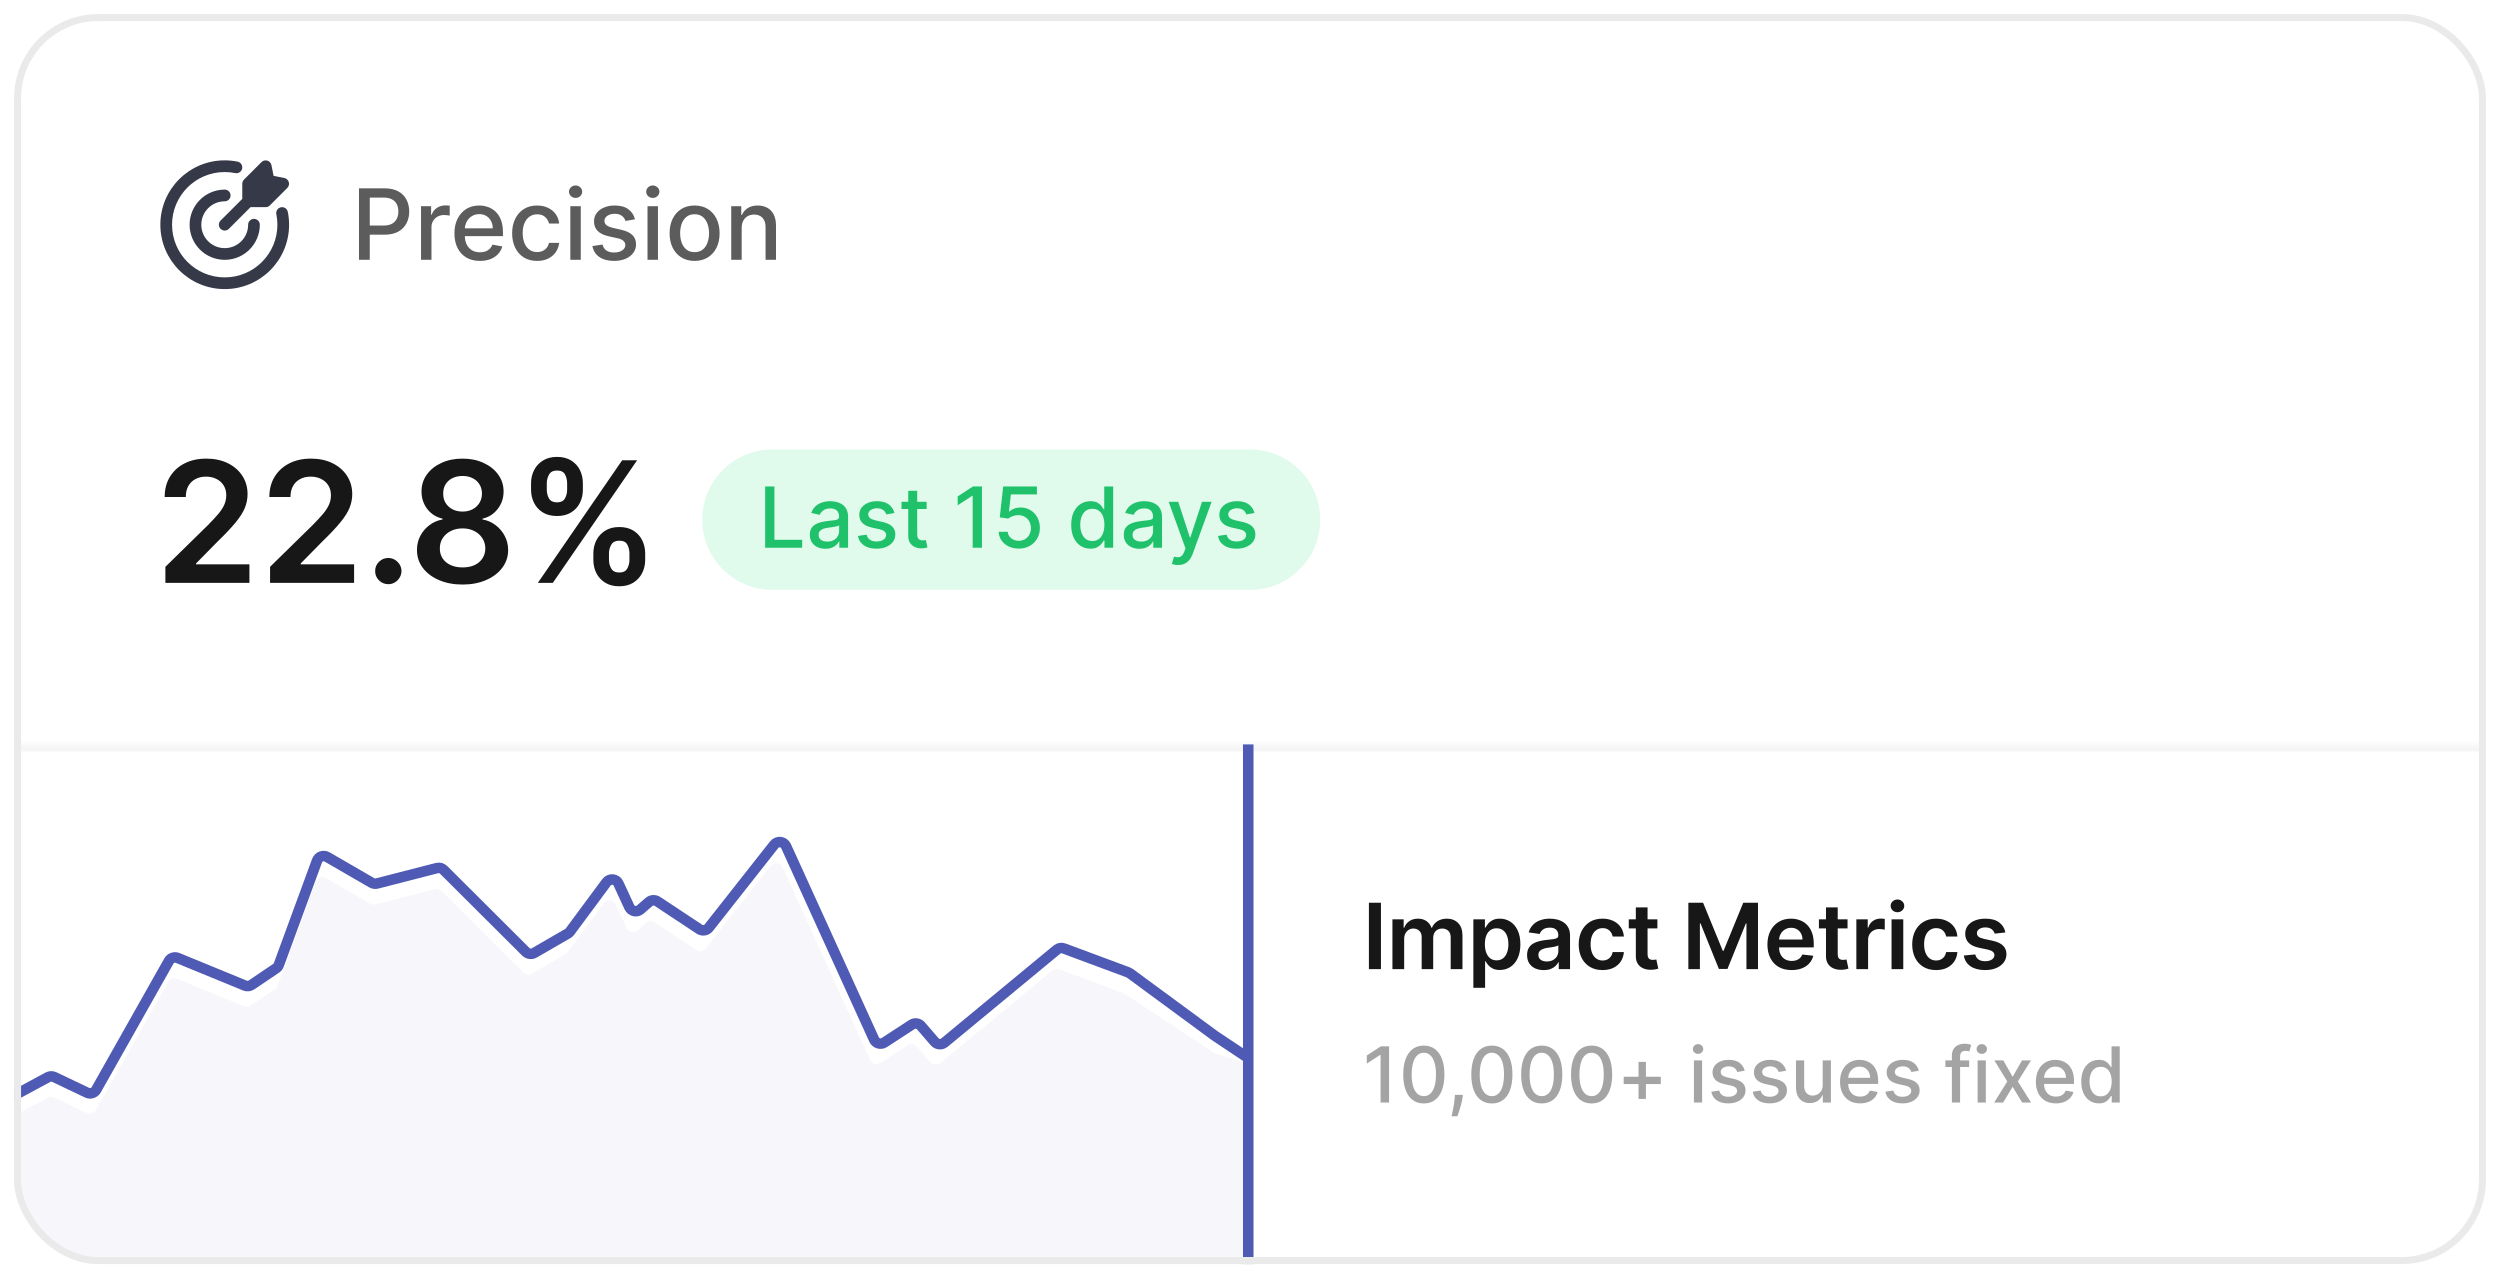 <svg width="356" height="182" viewBox="0 0 356 182" fill="none" xmlns="http://www.w3.org/2000/svg">
<g filter="url(#filter0_d_56_1686)">
<g clip-path="url(#clip0_56_1686)">
<rect x="2" y="1" width="352" height="178" rx="12" fill="white"/>
<path d="M32.001 21.834C32.627 21.834 33.24 21.897 33.833 22.017C34.284 22.109 34.575 22.549 34.484 23C34.392 23.45 33.952 23.741 33.502 23.65C33.017 23.552 32.515 23.5 32.001 23.5C27.858 23.5 24.5 26.858 24.5 31C24.501 35.142 27.858 38.501 32.001 38.501C36.142 38.5 39.5 35.142 39.501 31C39.501 30.486 39.448 29.984 39.35 29.5C39.259 29.049 39.55 28.609 40.002 28.517C40.452 28.426 40.892 28.717 40.984 29.168C41.104 29.76 41.166 30.374 41.166 31C41.166 36.063 37.063 40.166 32.001 40.166C26.938 40.166 22.834 36.063 22.834 31C22.834 25.938 26.938 21.834 32.001 21.834ZM32 26C32.46 26 32.834 26.373 32.834 26.834C32.833 27.294 32.46 27.666 32 27.666C30.159 27.667 28.667 29.159 28.666 31C28.666 32.84 30.159 34.333 32 34.334C33.84 34.334 35.334 32.84 35.334 31C35.334 30.54 35.706 30.167 36.166 30.166C36.627 30.166 36.999 30.54 36.999 31C36.999 33.761 34.761 35.999 32 35.999C29.238 35.999 27 33.761 27 31C27.001 28.238 29.238 26.001 32 26ZM37.233 22.087C37.708 21.612 38.522 21.858 38.654 22.517L38.959 24.041L40.482 24.345C41.141 24.477 41.386 25.29 40.912 25.765L38.425 28.252C38.267 28.41 38.053 28.498 37.83 28.498H35.678L32.589 31.588C32.264 31.914 31.736 31.914 31.411 31.588C31.085 31.263 31.085 30.735 31.411 30.41L34.499 27.32V25.166C34.499 24.945 34.587 24.732 34.744 24.576L37.233 22.087Z" fill="#363947"/>
<path d="M51.119 36V25.818H54.748C55.54 25.818 56.196 25.962 56.717 26.251C57.237 26.539 57.626 26.933 57.885 27.434C58.144 27.931 58.273 28.491 58.273 29.114C58.273 29.741 58.142 30.304 57.88 30.805C57.621 31.302 57.23 31.696 56.707 31.988C56.186 32.276 55.532 32.42 54.743 32.42H52.247V31.118H54.604C55.104 31.118 55.51 31.032 55.822 30.859C56.133 30.684 56.362 30.445 56.508 30.143C56.654 29.842 56.727 29.499 56.727 29.114C56.727 28.73 56.654 28.389 56.508 28.09C56.362 27.792 56.132 27.558 55.817 27.389C55.505 27.22 55.094 27.136 54.584 27.136H52.655V36H51.119ZM59.954 36V28.364H61.391V29.577H61.471C61.61 29.166 61.855 28.843 62.206 28.607C62.561 28.369 62.962 28.249 63.41 28.249C63.502 28.249 63.612 28.253 63.738 28.259C63.867 28.266 63.968 28.274 64.041 28.284V29.706C63.981 29.689 63.875 29.671 63.723 29.651C63.57 29.628 63.418 29.616 63.265 29.616C62.914 29.616 62.601 29.691 62.326 29.84C62.054 29.986 61.839 30.19 61.679 30.452C61.52 30.71 61.441 31.005 61.441 31.337V36H59.954ZM68.345 36.154C67.593 36.154 66.945 35.993 66.401 35.672C65.861 35.347 65.443 34.891 65.148 34.305C64.857 33.715 64.711 33.024 64.711 32.231C64.711 31.449 64.857 30.76 65.148 30.163C65.443 29.567 65.854 29.101 66.381 28.766C66.912 28.432 67.531 28.264 68.241 28.264C68.672 28.264 69.089 28.335 69.494 28.478C69.898 28.62 70.261 28.844 70.582 29.149C70.904 29.454 71.157 29.85 71.343 30.337C71.529 30.821 71.621 31.41 71.621 32.102V32.629H65.551V31.516H70.165C70.165 31.125 70.085 30.778 69.926 30.477C69.767 30.172 69.543 29.931 69.255 29.756C68.97 29.58 68.635 29.492 68.251 29.492C67.833 29.492 67.469 29.595 67.157 29.8C66.849 30.003 66.61 30.268 66.441 30.596C66.275 30.921 66.192 31.274 66.192 31.655V32.525C66.192 33.035 66.282 33.469 66.461 33.827C66.643 34.185 66.897 34.459 67.222 34.648C67.546 34.833 67.926 34.926 68.36 34.926C68.642 34.926 68.899 34.886 69.131 34.807C69.363 34.724 69.563 34.601 69.732 34.439C69.901 34.276 70.031 34.076 70.12 33.837L71.527 34.091C71.414 34.505 71.212 34.868 70.921 35.18C70.632 35.488 70.269 35.728 69.832 35.901C69.397 36.07 68.902 36.154 68.345 36.154ZM76.487 36.154C75.748 36.154 75.112 35.987 74.578 35.652C74.048 35.314 73.64 34.848 73.355 34.255C73.07 33.662 72.928 32.982 72.928 32.217C72.928 31.441 73.074 30.757 73.365 30.163C73.657 29.567 74.068 29.101 74.598 28.766C75.129 28.432 75.753 28.264 76.472 28.264C77.052 28.264 77.57 28.372 78.024 28.587C78.478 28.799 78.844 29.098 79.122 29.482C79.404 29.867 79.571 30.316 79.624 30.829H78.178C78.098 30.472 77.916 30.163 77.631 29.905C77.349 29.646 76.971 29.517 76.497 29.517C76.083 29.517 75.72 29.626 75.409 29.845C75.1 30.061 74.86 30.369 74.688 30.77C74.515 31.168 74.429 31.638 74.429 32.182C74.429 32.739 74.514 33.219 74.683 33.624C74.852 34.028 75.09 34.341 75.399 34.563C75.71 34.785 76.076 34.896 76.497 34.896C76.779 34.896 77.034 34.845 77.263 34.742C77.495 34.636 77.689 34.485 77.845 34.29C78.004 34.094 78.115 33.859 78.178 33.584H79.624C79.571 34.078 79.411 34.519 79.142 34.906C78.874 35.294 78.514 35.599 78.063 35.821C77.616 36.043 77.091 36.154 76.487 36.154ZM81.214 36V28.364H82.701V36H81.214ZM81.965 27.185C81.706 27.185 81.484 27.099 81.299 26.927C81.116 26.751 81.025 26.542 81.025 26.3C81.025 26.055 81.116 25.846 81.299 25.674C81.484 25.498 81.706 25.41 81.965 25.41C82.223 25.41 82.444 25.498 82.626 25.674C82.812 25.846 82.904 26.055 82.904 26.3C82.904 26.542 82.812 26.751 82.626 26.927C82.444 27.099 82.223 27.185 81.965 27.185ZM90.423 30.228L89.076 30.467C89.019 30.294 88.93 30.13 88.807 29.974C88.688 29.819 88.525 29.691 88.32 29.592C88.114 29.492 87.857 29.442 87.549 29.442C87.128 29.442 86.777 29.537 86.495 29.726C86.213 29.912 86.073 30.152 86.073 30.447C86.073 30.702 86.167 30.907 86.356 31.063C86.545 31.219 86.85 31.347 87.271 31.446L88.484 31.724C89.186 31.887 89.71 32.137 90.055 32.475C90.4 32.813 90.572 33.252 90.572 33.793C90.572 34.25 90.439 34.658 90.174 35.016C89.912 35.37 89.546 35.649 89.076 35.851C88.608 36.053 88.066 36.154 87.45 36.154C86.595 36.154 85.897 35.972 85.357 35.607C84.817 35.239 84.485 34.717 84.362 34.041L85.799 33.822C85.889 34.197 86.073 34.48 86.351 34.673C86.629 34.861 86.992 34.956 87.44 34.956C87.927 34.956 88.317 34.855 88.608 34.653C88.9 34.447 89.046 34.197 89.046 33.902C89.046 33.663 88.956 33.463 88.777 33.3C88.602 33.138 88.331 33.015 87.967 32.932L86.674 32.649C85.962 32.487 85.435 32.228 85.093 31.874C84.755 31.519 84.586 31.07 84.586 30.526C84.586 30.076 84.712 29.681 84.964 29.343C85.216 29.005 85.564 28.741 86.008 28.553C86.452 28.36 86.961 28.264 87.534 28.264C88.36 28.264 89.009 28.443 89.483 28.801C89.957 29.156 90.27 29.631 90.423 30.228ZM92.206 36V28.364H93.693V36H92.206ZM92.957 27.185C92.698 27.185 92.476 27.099 92.291 26.927C92.109 26.751 92.017 26.542 92.017 26.3C92.017 26.055 92.109 25.846 92.291 25.674C92.476 25.498 92.698 25.41 92.957 25.41C93.216 25.41 93.436 25.498 93.618 25.674C93.804 25.846 93.897 26.055 93.897 26.3C93.897 26.542 93.804 26.751 93.618 26.927C93.436 27.099 93.216 27.185 92.957 27.185ZM98.909 36.154C98.193 36.154 97.569 35.99 97.035 35.662C96.501 35.334 96.087 34.875 95.792 34.285C95.497 33.695 95.35 33.005 95.35 32.217C95.35 31.424 95.497 30.732 95.792 30.139C96.087 29.545 96.501 29.084 97.035 28.756C97.569 28.428 98.193 28.264 98.909 28.264C99.625 28.264 100.25 28.428 100.784 28.756C101.317 29.084 101.731 29.545 102.026 30.139C102.321 30.732 102.469 31.424 102.469 32.217C102.469 33.005 102.321 33.695 102.026 34.285C101.731 34.875 101.317 35.334 100.784 35.662C100.25 35.99 99.625 36.154 98.909 36.154ZM98.914 34.906C99.378 34.906 99.763 34.784 100.068 34.538C100.373 34.293 100.598 33.967 100.744 33.559C100.893 33.151 100.968 32.702 100.968 32.212C100.968 31.724 100.893 31.277 100.744 30.869C100.598 30.458 100.373 30.129 100.068 29.88C99.763 29.631 99.378 29.507 98.914 29.507C98.447 29.507 98.059 29.631 97.751 29.88C97.446 30.129 97.219 30.458 97.07 30.869C96.924 31.277 96.851 31.724 96.851 32.212C96.851 32.702 96.924 33.151 97.07 33.559C97.219 33.967 97.446 34.293 97.751 34.538C98.059 34.784 98.447 34.906 98.914 34.906ZM105.615 31.466V36H104.128V28.364H105.555V29.607H105.65C105.825 29.202 106.1 28.877 106.475 28.632C106.853 28.387 107.328 28.264 107.902 28.264C108.422 28.264 108.878 28.374 109.269 28.592C109.66 28.808 109.963 29.129 110.179 29.557C110.394 29.984 110.502 30.513 110.502 31.143V36H109.015V31.322C109.015 30.768 108.871 30.336 108.583 30.024C108.294 29.709 107.898 29.552 107.395 29.552C107.05 29.552 106.743 29.626 106.475 29.776C106.21 29.925 105.999 30.143 105.843 30.432C105.691 30.717 105.615 31.062 105.615 31.466Z" fill="#5C5C5C"/>
<path d="M23.551 82V79.716L29.611 73.776C30.19 73.19 30.673 72.671 31.06 72.216C31.446 71.761 31.736 71.321 31.929 70.895C32.122 70.469 32.219 70.014 32.219 69.531C32.219 68.98 32.094 68.508 31.844 68.117C31.594 67.719 31.25 67.412 30.812 67.196C30.375 66.98 29.878 66.872 29.321 66.872C28.747 66.872 28.244 66.992 27.812 67.23C27.381 67.463 27.046 67.796 26.807 68.227C26.574 68.659 26.457 69.173 26.457 69.77H23.449C23.449 68.662 23.702 67.699 24.207 66.881C24.713 66.062 25.409 65.429 26.296 64.98C27.188 64.531 28.21 64.307 29.364 64.307C30.534 64.307 31.562 64.526 32.449 64.963C33.335 65.401 34.023 66 34.511 66.761C35.006 67.523 35.253 68.392 35.253 69.369C35.253 70.023 35.128 70.665 34.878 71.296C34.628 71.926 34.188 72.625 33.557 73.392C32.932 74.159 32.054 75.088 30.923 76.179L27.915 79.239V79.358H35.517V82H23.551ZM38.457 82V79.716L44.517 73.776C45.097 73.19 45.58 72.671 45.966 72.216C46.352 71.761 46.642 71.321 46.835 70.895C47.028 70.469 47.125 70.014 47.125 69.531C47.125 68.98 47 68.508 46.75 68.117C46.5 67.719 46.156 67.412 45.719 67.196C45.281 66.98 44.784 66.872 44.227 66.872C43.653 66.872 43.151 66.992 42.719 67.23C42.287 67.463 41.952 67.796 41.713 68.227C41.48 68.659 41.364 69.173 41.364 69.77H38.355C38.355 68.662 38.608 67.699 39.114 66.881C39.619 66.062 40.315 65.429 41.202 64.98C42.094 64.531 43.117 64.307 44.27 64.307C45.44 64.307 46.469 64.526 47.355 64.963C48.242 65.401 48.929 66 49.418 66.761C49.912 67.523 50.159 68.392 50.159 69.369C50.159 70.023 50.034 70.665 49.784 71.296C49.534 71.926 49.094 72.625 48.463 73.392C47.838 74.159 46.96 75.088 45.83 76.179L42.821 79.239V79.358H50.423V82H38.457ZM55.298 82.188C54.781 82.188 54.338 82.006 53.969 81.642C53.599 81.278 53.418 80.835 53.423 80.312C53.418 79.801 53.599 79.364 53.969 79C54.338 78.636 54.781 78.454 55.298 78.454C55.798 78.454 56.233 78.636 56.602 79C56.977 79.364 57.168 79.801 57.173 80.312C57.168 80.659 57.077 80.974 56.901 81.258C56.73 81.543 56.503 81.77 56.219 81.94C55.94 82.105 55.633 82.188 55.298 82.188ZM65.873 82.239C64.606 82.239 63.481 82.026 62.498 81.599C61.521 81.173 60.754 80.591 60.197 79.852C59.646 79.108 59.373 78.264 59.379 77.321C59.373 76.588 59.532 75.915 59.856 75.301C60.18 74.688 60.617 74.176 61.168 73.767C61.725 73.352 62.344 73.088 63.026 72.974V72.855C62.129 72.656 61.401 72.199 60.844 71.483C60.293 70.761 60.021 69.929 60.026 68.986C60.021 68.088 60.271 67.287 60.776 66.582C61.282 65.878 61.975 65.324 62.856 64.921C63.736 64.511 64.742 64.307 65.873 64.307C66.992 64.307 67.989 64.511 68.864 64.921C69.745 65.324 70.438 65.878 70.944 66.582C71.455 67.287 71.711 68.088 71.711 68.986C71.711 69.929 71.43 70.761 70.867 71.483C70.31 72.199 69.592 72.656 68.711 72.855V72.974C69.393 73.088 70.006 73.352 70.552 73.767C71.103 74.176 71.54 74.688 71.864 75.301C72.194 75.915 72.359 76.588 72.359 77.321C72.359 78.264 72.08 79.108 71.523 79.852C70.967 80.591 70.2 81.173 69.222 81.599C68.251 82.026 67.134 82.239 65.873 82.239ZM65.873 79.801C66.526 79.801 67.094 79.69 67.577 79.469C68.06 79.242 68.435 78.923 68.702 78.514C68.969 78.105 69.106 77.633 69.112 77.099C69.106 76.543 68.961 76.051 68.677 75.625C68.398 75.193 68.015 74.855 67.526 74.611C67.043 74.367 66.492 74.244 65.873 74.244C65.248 74.244 64.691 74.367 64.202 74.611C63.714 74.855 63.327 75.193 63.043 75.625C62.765 76.051 62.629 76.543 62.634 77.099C62.629 77.633 62.759 78.105 63.026 78.514C63.293 78.918 63.668 79.233 64.151 79.46C64.64 79.688 65.214 79.801 65.873 79.801ZM65.873 71.849C66.407 71.849 66.879 71.742 67.288 71.526C67.702 71.31 68.029 71.008 68.268 70.622C68.506 70.236 68.629 69.79 68.634 69.284C68.629 68.784 68.509 68.347 68.276 67.972C68.043 67.591 67.719 67.298 67.305 67.094C66.89 66.883 66.413 66.778 65.873 66.778C65.322 66.778 64.836 66.883 64.415 67.094C64.001 67.298 63.677 67.591 63.444 67.972C63.217 68.347 63.106 68.784 63.111 69.284C63.106 69.79 63.219 70.236 63.452 70.622C63.691 71.003 64.018 71.304 64.433 71.526C64.853 71.742 65.333 71.849 65.873 71.849ZM84.493 78.727V77.807C84.493 77.131 84.635 76.508 84.919 75.94C85.209 75.372 85.629 74.915 86.18 74.568C86.731 74.222 87.399 74.048 88.183 74.048C88.99 74.048 89.666 74.222 90.212 74.568C90.757 74.909 91.169 75.364 91.447 75.932C91.731 76.5 91.874 77.125 91.874 77.807V78.727C91.874 79.403 91.731 80.026 91.447 80.594C91.163 81.162 90.746 81.619 90.195 81.966C89.649 82.312 88.979 82.486 88.183 82.486C87.388 82.486 86.715 82.312 86.163 81.966C85.612 81.619 85.195 81.162 84.91 80.594C84.632 80.026 84.493 79.403 84.493 78.727ZM86.717 77.807V78.727C86.717 79.176 86.825 79.588 87.041 79.963C87.257 80.338 87.638 80.526 88.183 80.526C88.734 80.526 89.112 80.341 89.317 79.972C89.527 79.597 89.632 79.182 89.632 78.727V77.807C89.632 77.352 89.533 76.938 89.334 76.562C89.135 76.182 88.751 75.992 88.183 75.992C87.649 75.992 87.271 76.182 87.05 76.562C86.828 76.938 86.717 77.352 86.717 77.807ZM75.621 68.739V67.818C75.621 67.136 75.766 66.511 76.055 65.943C76.345 65.375 76.766 64.921 77.317 64.579C77.868 64.233 78.535 64.06 79.32 64.06C80.121 64.06 80.794 64.233 81.34 64.579C81.891 64.921 82.305 65.375 82.584 65.943C82.862 66.511 83.001 67.136 83.001 67.818V68.739C83.001 69.421 82.859 70.046 82.575 70.614C82.297 71.176 81.882 71.628 81.331 71.969C80.78 72.31 80.109 72.48 79.32 72.48C78.519 72.48 77.842 72.31 77.291 71.969C76.746 71.628 76.331 71.173 76.047 70.605C75.763 70.037 75.621 69.415 75.621 68.739ZM77.862 67.818V68.739C77.862 69.193 77.967 69.608 78.178 69.983C78.394 70.352 78.774 70.537 79.32 70.537C79.865 70.537 80.24 70.352 80.445 69.983C80.655 69.608 80.76 69.193 80.76 68.739V67.818C80.76 67.364 80.66 66.949 80.462 66.574C80.263 66.193 79.882 66.003 79.32 66.003C78.78 66.003 78.402 66.193 78.186 66.574C77.97 66.954 77.862 67.369 77.862 67.818ZM76.592 82L88.592 64.546H90.723L78.723 82H76.592Z" fill="#171717"/>
<path d="M100 73C100 67.477 104.477 63 110 63H178C183.523 63 188 67.477 188 73C188 78.523 183.523 83 178 83H110C104.477 83 100 78.523 100 73Z" fill="#E0FAEC"/>
<path d="M108.959 77V68.273H110.276V75.867H114.23V77H108.959ZM117.535 77.145C117.12 77.145 116.745 77.068 116.41 76.915C116.075 76.758 115.809 76.533 115.613 76.237C115.42 75.942 115.323 75.579 115.323 75.151C115.323 74.781 115.394 74.477 115.536 74.239C115.678 74 115.87 73.811 116.112 73.672C116.353 73.533 116.623 73.428 116.921 73.356C117.219 73.285 117.523 73.231 117.833 73.195C118.225 73.149 118.543 73.112 118.788 73.084C119.032 73.053 119.21 73.003 119.32 72.935C119.431 72.867 119.487 72.756 119.487 72.602V72.572C119.487 72.2 119.381 71.912 119.171 71.707C118.964 71.503 118.654 71.401 118.242 71.401C117.813 71.401 117.475 71.496 117.228 71.686C116.984 71.874 116.815 72.082 116.721 72.312L115.523 72.04C115.665 71.642 115.873 71.321 116.146 71.077C116.421 70.829 116.738 70.651 117.096 70.54C117.454 70.426 117.83 70.369 118.225 70.369C118.487 70.369 118.763 70.401 119.056 70.463C119.352 70.523 119.627 70.633 119.883 70.796C120.141 70.957 120.353 71.189 120.518 71.49C120.683 71.788 120.765 72.176 120.765 72.653V77H119.521V76.105H119.469C119.387 76.27 119.263 76.432 119.099 76.591C118.934 76.75 118.722 76.882 118.464 76.987C118.205 77.092 117.896 77.145 117.535 77.145ZM117.812 76.122C118.164 76.122 118.465 76.053 118.715 75.913C118.968 75.774 119.16 75.592 119.29 75.368C119.424 75.141 119.491 74.898 119.491 74.639V73.796C119.445 73.841 119.357 73.883 119.227 73.923C119.099 73.96 118.952 73.993 118.788 74.021C118.623 74.047 118.462 74.071 118.306 74.094C118.15 74.114 118.019 74.131 117.914 74.145C117.667 74.176 117.441 74.229 117.237 74.303C117.035 74.376 116.873 74.483 116.751 74.622C116.631 74.758 116.572 74.94 116.572 75.168C116.572 75.483 116.688 75.722 116.921 75.883C117.154 76.043 117.451 76.122 117.812 76.122ZM127.367 72.053L126.212 72.257C126.164 72.109 126.087 71.969 125.982 71.835C125.88 71.702 125.74 71.592 125.564 71.507C125.388 71.422 125.168 71.379 124.904 71.379C124.543 71.379 124.242 71.46 124 71.622C123.759 71.781 123.638 71.987 123.638 72.24C123.638 72.459 123.719 72.635 123.881 72.769C124.043 72.902 124.304 73.011 124.665 73.097L125.705 73.335C126.307 73.474 126.756 73.689 127.051 73.979C127.347 74.269 127.495 74.645 127.495 75.108C127.495 75.5 127.381 75.849 127.154 76.156C126.929 76.46 126.615 76.699 126.212 76.872C125.811 77.046 125.347 77.132 124.819 77.132C124.086 77.132 123.488 76.976 123.025 76.663C122.561 76.348 122.277 75.901 122.172 75.321L123.404 75.133C123.48 75.454 123.638 75.697 123.877 75.862C124.115 76.024 124.426 76.105 124.81 76.105C125.228 76.105 125.561 76.019 125.811 75.845C126.061 75.669 126.186 75.454 126.186 75.202C126.186 74.997 126.11 74.825 125.956 74.686C125.806 74.547 125.574 74.442 125.262 74.371L124.154 74.128C123.543 73.989 123.091 73.767 122.799 73.463C122.509 73.159 122.364 72.774 122.364 72.308C122.364 71.922 122.472 71.584 122.688 71.294C122.904 71.004 123.202 70.778 123.583 70.617C123.963 70.452 124.4 70.369 124.891 70.369C125.598 70.369 126.155 70.523 126.561 70.829C126.968 71.133 127.236 71.541 127.367 72.053ZM131.951 70.454V71.477H128.376V70.454H131.951ZM129.335 68.886H130.609V75.078C130.609 75.325 130.646 75.511 130.719 75.636C130.793 75.758 130.888 75.842 131.005 75.888C131.124 75.93 131.254 75.952 131.393 75.952C131.495 75.952 131.585 75.945 131.661 75.93C131.738 75.916 131.798 75.905 131.84 75.896L132.07 76.949C131.996 76.977 131.891 77.006 131.755 77.034C131.619 77.065 131.448 77.082 131.244 77.085C130.908 77.091 130.596 77.031 130.306 76.906C130.016 76.781 129.782 76.588 129.603 76.327C129.424 76.065 129.335 75.737 129.335 75.342V68.886ZM139.83 68.273V77H138.509V69.594H138.458L136.37 70.957V69.696L138.548 68.273H139.83ZM145.072 77.119C144.538 77.119 144.058 77.017 143.631 76.812C143.208 76.605 142.87 76.321 142.617 75.96C142.364 75.599 142.229 75.188 142.212 74.724H143.491C143.522 75.099 143.688 75.408 143.989 75.649C144.29 75.891 144.651 76.011 145.072 76.011C145.407 76.011 145.704 75.935 145.962 75.781C146.224 75.625 146.428 75.41 146.576 75.138C146.727 74.865 146.802 74.554 146.802 74.204C146.802 73.849 146.725 73.533 146.572 73.254C146.418 72.976 146.207 72.757 145.937 72.598C145.67 72.439 145.363 72.358 145.016 72.355C144.752 72.355 144.487 72.401 144.219 72.492C143.952 72.582 143.737 72.702 143.572 72.849L142.366 72.671L142.856 68.273H147.654V69.402H143.951L143.674 71.844H143.725C143.896 71.679 144.121 71.541 144.403 71.43C144.687 71.32 144.991 71.264 145.315 71.264C145.846 71.264 146.319 71.391 146.734 71.644C147.151 71.896 147.479 72.242 147.718 72.679C147.96 73.114 148.079 73.614 148.076 74.179C148.079 74.744 147.951 75.249 147.692 75.692C147.437 76.135 147.082 76.484 146.627 76.74C146.175 76.993 145.657 77.119 145.072 77.119ZM155.276 77.128C154.747 77.128 154.276 76.993 153.861 76.723C153.449 76.45 153.125 76.062 152.889 75.56C152.656 75.054 152.54 74.447 152.54 73.74C152.54 73.033 152.658 72.428 152.893 71.925C153.132 71.422 153.459 71.037 153.874 70.77C154.288 70.503 154.759 70.369 155.284 70.369C155.69 70.369 156.017 70.438 156.264 70.574C156.514 70.707 156.707 70.864 156.844 71.043C156.983 71.222 157.091 71.379 157.168 71.516H157.244V68.273H158.518V77H157.274V75.981H157.168C157.091 76.121 156.98 76.28 156.835 76.459C156.693 76.638 156.497 76.794 156.247 76.928C155.997 77.061 155.673 77.128 155.276 77.128ZM155.557 76.041C155.923 76.041 156.233 75.945 156.486 75.751C156.741 75.555 156.935 75.284 157.065 74.938C157.199 74.591 157.266 74.188 157.266 73.727C157.266 73.273 157.2 72.875 157.07 72.534C156.939 72.193 156.747 71.928 156.494 71.737C156.241 71.547 155.929 71.452 155.557 71.452C155.173 71.452 154.854 71.551 154.598 71.75C154.342 71.949 154.149 72.22 154.018 72.564C153.891 72.908 153.827 73.296 153.827 73.727C153.827 74.165 153.892 74.558 154.023 74.908C154.153 75.257 154.347 75.534 154.602 75.739C154.861 75.94 155.179 76.041 155.557 76.041ZM162.242 77.145C161.827 77.145 161.452 77.068 161.117 76.915C160.782 76.758 160.516 76.533 160.32 76.237C160.127 75.942 160.03 75.579 160.03 75.151C160.03 74.781 160.101 74.477 160.243 74.239C160.385 74 160.577 73.811 160.819 73.672C161.06 73.533 161.33 73.428 161.628 73.356C161.926 73.285 162.23 73.231 162.54 73.195C162.932 73.149 163.25 73.112 163.495 73.084C163.739 73.053 163.917 73.003 164.027 72.935C164.138 72.867 164.194 72.756 164.194 72.602V72.572C164.194 72.2 164.088 71.912 163.878 71.707C163.671 71.503 163.361 71.401 162.949 71.401C162.52 71.401 162.182 71.496 161.935 71.686C161.691 71.874 161.522 72.082 161.428 72.312L160.23 72.04C160.373 71.642 160.58 71.321 160.853 71.077C161.128 70.829 161.445 70.651 161.803 70.54C162.161 70.426 162.537 70.369 162.932 70.369C163.194 70.369 163.471 70.401 163.763 70.463C164.059 70.523 164.334 70.633 164.59 70.796C164.848 70.957 165.06 71.189 165.225 71.49C165.39 71.788 165.472 72.176 165.472 72.653V77H164.228V76.105H164.176C164.094 76.27 163.971 76.432 163.806 76.591C163.641 76.75 163.429 76.882 163.171 76.987C162.912 77.092 162.603 77.145 162.242 77.145ZM162.519 76.122C162.871 76.122 163.172 76.053 163.422 75.913C163.675 75.774 163.867 75.592 163.998 75.368C164.131 75.141 164.198 74.898 164.198 74.639V73.796C164.152 73.841 164.064 73.883 163.934 73.923C163.806 73.96 163.659 73.993 163.495 74.021C163.33 74.047 163.169 74.071 163.013 74.094C162.857 74.114 162.726 74.131 162.621 74.145C162.374 74.176 162.148 74.229 161.944 74.303C161.742 74.376 161.58 74.483 161.458 74.622C161.338 74.758 161.279 74.94 161.279 75.168C161.279 75.483 161.395 75.722 161.628 75.883C161.861 76.043 162.158 76.122 162.519 76.122ZM167.74 79.454C167.55 79.454 167.376 79.439 167.22 79.408C167.064 79.379 166.947 79.348 166.871 79.314L167.178 78.27C167.411 78.332 167.618 78.359 167.8 78.351C167.982 78.342 168.142 78.274 168.281 78.146C168.423 78.019 168.548 77.81 168.656 77.52L168.814 77.085L166.419 70.454H167.783L169.44 75.534H169.509L171.166 70.454H172.534L169.837 77.874C169.712 78.215 169.553 78.503 169.359 78.739C169.166 78.977 168.936 79.156 168.669 79.276C168.402 79.395 168.092 79.454 167.74 79.454ZM178.636 72.053L177.482 72.257C177.433 72.109 177.357 71.969 177.251 71.835C177.149 71.702 177.01 71.592 176.834 71.507C176.658 71.422 176.438 71.379 176.173 71.379C175.813 71.379 175.511 71.46 175.27 71.622C175.028 71.781 174.908 71.987 174.908 72.24C174.908 72.459 174.989 72.635 175.151 72.769C175.313 72.902 175.574 73.011 175.935 73.097L176.974 73.335C177.577 73.474 178.026 73.689 178.321 73.979C178.616 74.269 178.764 74.645 178.764 75.108C178.764 75.5 178.651 75.849 178.423 76.156C178.199 76.46 177.885 76.699 177.482 76.872C177.081 77.046 176.616 77.132 176.088 77.132C175.355 77.132 174.757 76.976 174.294 76.663C173.831 76.348 173.547 75.901 173.442 75.321L174.673 75.133C174.75 75.454 174.908 75.697 175.146 75.862C175.385 76.024 175.696 76.105 176.08 76.105C176.497 76.105 176.831 76.019 177.081 75.845C177.331 75.669 177.456 75.454 177.456 75.202C177.456 74.997 177.379 74.825 177.226 74.686C177.075 74.547 176.844 74.442 176.531 74.371L175.423 74.128C174.813 73.989 174.361 73.767 174.068 73.463C173.778 73.159 173.634 72.774 173.634 72.308C173.634 71.922 173.741 71.584 173.957 71.294C174.173 71.004 174.472 70.778 174.852 70.617C175.233 70.452 175.669 70.369 176.161 70.369C176.868 70.369 177.425 70.523 177.831 70.829C178.237 71.133 178.506 71.541 178.636 72.053Z" fill="#1FC16B"/>
<mask id="path-8-inside-1_56_1686" fill="white">
<path d="M2 105H354V191H2V105Z"/>
</mask>
<path d="M2 105H354V191H2V105Z" fill="white"/>
<path d="M2 105V106H354V105V104H2V105Z" fill="#F5F5F5" mask="url(#path-8-inside-1_56_1686)"/>
<path d="M2 155L6.823 152.395C7.103 152.244 7.44 152.235 7.728 152.372L12.399 154.598C12.873 154.825 13.442 154.645 13.7 154.187L24.049 135.846C24.297 135.407 24.833 135.221 25.3 135.412L34.878 139.346C35.187 139.473 35.54 139.437 35.817 139.25L39.321 136.884C39.495 136.767 39.628 136.597 39.7 136.4L45.151 121.556C45.365 120.973 46.053 120.724 46.59 121.035L52.935 124.707C53.162 124.839 53.432 124.876 53.685 124.81L62.223 122.614C62.565 122.526 62.928 122.625 63.178 122.875L74.878 134.536C75.198 134.855 75.693 134.919 76.085 134.693L80.862 131.928C80.981 131.86 81.084 131.767 81.165 131.658L86.36 124.643C86.812 124.032 87.754 124.129 88.072 124.819L89.618 128.175C89.897 128.78 90.679 128.948 91.182 128.511L92.412 127.443C92.751 127.149 93.245 127.116 93.62 127.364L99.596 131.316C100.029 131.603 100.611 131.51 100.933 131.101L110.238 119.289C110.701 118.701 111.623 118.812 111.934 119.494L124.472 147.03C124.726 147.587 125.415 147.788 125.928 147.454L129.843 144.905C130.262 144.632 130.819 144.711 131.146 145.089L133.097 147.348C133.452 147.759 134.072 147.811 134.491 147.464L150.505 134.225C150.781 133.997 151.156 133.934 151.491 134.058L160.655 137.468C160.742 137.5 160.824 137.544 160.899 137.599L173 146.5L177.5 149.5" stroke="#4E5AB3" stroke-width="1.5" stroke-linecap="round"/>
<path d="M6.798 155.309L2.524 157.622C2.201 157.797 2 158.134 2 158.501V193C2 193.552 2.448 194 3 194H176.222C176.767 194 177.212 193.563 177.222 193.018L177.986 151.258C177.994 150.81 177.703 150.411 177.274 150.282L173.141 149.042C173.047 149.014 172.959 148.973 172.877 148.919L160.163 140.529C160.1 140.488 160.032 140.453 159.961 140.427L150.818 137.019C150.483 136.894 150.106 136.957 149.831 137.186L133.895 150.386C133.476 150.733 132.856 150.681 132.5 150.269L130.564 148.023C130.237 147.644 129.68 147.565 129.261 147.839L125.373 150.375C124.86 150.71 124.169 150.509 123.916 149.951L111.439 122.497C111.129 121.814 110.206 121.703 109.743 122.293L100.488 134.064C100.166 134.474 99.584 134.567 99.15 134.28L93.209 130.343C92.834 130.094 92.339 130.127 92 130.422L90.784 131.48C90.28 131.917 89.498 131.749 89.219 131.143L87.686 127.81C87.368 127.118 86.425 127.021 85.973 127.633L80.808 134.622C80.726 134.732 80.623 134.824 80.505 134.893L75.754 137.648C75.362 137.875 74.866 137.811 74.545 137.49L62.903 125.864C62.653 125.614 62.289 125.515 61.947 125.603L53.454 127.792C53.2 127.858 52.93 127.821 52.703 127.689L46.394 124.031C45.857 123.719 45.168 123.968 44.954 124.552L39.53 139.352C39.458 139.549 39.325 139.719 39.151 139.837L35.667 142.194C35.389 142.382 35.036 142.418 34.726 142.29L25.199 138.37C24.732 138.178 24.195 138.364 23.947 138.804L13.649 157.091C13.391 157.549 12.822 157.729 12.347 157.503L7.705 155.286C7.416 155.148 7.079 155.157 6.798 155.309Z" fill="#F7F7FB"/>
<line x1="177.75" y1="105" x2="177.75" y2="191" stroke="#4E5AB3" stroke-width="1.5"/>
<path d="M196.645 127.545V137H194.933V127.545H196.645ZM198.283 137V129.909H199.88V131.114H199.963C200.111 130.708 200.356 130.391 200.697 130.163C201.039 129.932 201.447 129.817 201.921 129.817C202.401 129.817 202.806 129.934 203.135 130.168C203.467 130.398 203.701 130.714 203.837 131.114H203.911C204.067 130.72 204.332 130.406 204.705 130.172C205.08 129.935 205.525 129.817 206.039 129.817C206.691 129.817 207.224 130.023 207.636 130.435C208.048 130.848 208.255 131.449 208.255 132.24V137H206.579V132.499C206.579 132.059 206.462 131.737 206.228 131.534C205.994 131.328 205.708 131.225 205.369 131.225C204.966 131.225 204.651 131.351 204.423 131.603C204.198 131.853 204.086 132.177 204.086 132.577V137H202.447V132.43C202.447 132.063 202.336 131.771 202.115 131.553C201.896 131.334 201.61 131.225 201.256 131.225C201.016 131.225 200.797 131.286 200.601 131.409C200.404 131.529 200.247 131.7 200.13 131.922C200.013 132.14 199.954 132.396 199.954 132.688V137H198.283ZM209.807 139.659V129.909H211.451V131.082H211.547C211.634 130.909 211.755 130.726 211.912 130.532C212.069 130.335 212.281 130.168 212.549 130.029C212.817 129.888 213.159 129.817 213.574 129.817C214.122 129.817 214.616 129.957 215.056 130.237C215.499 130.514 215.85 130.925 216.109 131.469C216.37 132.011 216.501 132.676 216.501 133.464C216.501 134.242 216.373 134.904 216.118 135.449C215.862 135.994 215.515 136.409 215.074 136.695C214.634 136.982 214.136 137.125 213.579 137.125C213.172 137.125 212.835 137.057 212.568 136.922C212.3 136.786 212.085 136.623 211.921 136.432C211.761 136.238 211.637 136.055 211.547 135.883H211.478V139.659H209.807ZM211.446 133.455C211.446 133.913 211.511 134.315 211.64 134.659C211.772 135.004 211.961 135.273 212.208 135.467C212.457 135.658 212.759 135.754 213.112 135.754C213.482 135.754 213.791 135.655 214.04 135.458C214.29 135.258 214.477 134.986 214.604 134.641C214.733 134.293 214.797 133.898 214.797 133.455C214.797 133.014 214.734 132.624 214.608 132.282C214.482 131.94 214.294 131.673 214.045 131.479C213.796 131.285 213.485 131.188 213.112 131.188C212.755 131.188 212.452 131.282 212.203 131.469C211.954 131.657 211.764 131.92 211.635 132.259C211.509 132.597 211.446 132.996 211.446 133.455ZM219.83 137.143C219.38 137.143 218.975 137.063 218.615 136.903C218.258 136.74 217.975 136.5 217.766 136.183C217.56 135.866 217.457 135.475 217.457 135.01C217.457 134.61 217.531 134.279 217.678 134.018C217.826 133.756 218.028 133.547 218.283 133.39C218.538 133.233 218.826 133.114 219.146 133.034C219.469 132.951 219.803 132.891 220.148 132.854C220.564 132.811 220.901 132.773 221.159 132.739C221.418 132.702 221.605 132.647 221.722 132.573C221.842 132.496 221.902 132.377 221.902 132.217V132.19C221.902 131.842 221.799 131.573 221.593 131.382C221.387 131.191 221.09 131.096 220.702 131.096C220.293 131.096 219.968 131.185 219.728 131.363C219.491 131.542 219.331 131.753 219.248 131.996L217.687 131.774C217.811 131.343 218.014 130.983 218.297 130.694C218.58 130.402 218.926 130.183 219.336 130.038C219.745 129.891 220.197 129.817 220.693 129.817C221.034 129.817 221.375 129.857 221.713 129.937C222.052 130.017 222.361 130.149 222.641 130.334C222.921 130.515 223.146 130.763 223.315 131.077C223.487 131.391 223.573 131.783 223.573 132.254V137H221.967V136.026H221.912C221.81 136.223 221.667 136.408 221.482 136.58C221.301 136.749 221.071 136.886 220.794 136.991C220.52 137.092 220.199 137.143 219.83 137.143ZM220.263 135.915C220.599 135.915 220.89 135.849 221.136 135.717C221.382 135.581 221.571 135.403 221.704 135.181C221.839 134.96 221.907 134.718 221.907 134.456V133.621C221.855 133.664 221.765 133.704 221.639 133.741C221.516 133.778 221.378 133.81 221.224 133.838C221.07 133.865 220.917 133.89 220.767 133.912C220.616 133.933 220.485 133.952 220.374 133.967C220.125 134.001 219.902 134.056 219.705 134.133C219.508 134.21 219.352 134.318 219.239 134.456C219.125 134.592 219.068 134.767 219.068 134.983C219.068 135.29 219.18 135.523 219.405 135.68C219.629 135.837 219.916 135.915 220.263 135.915ZM228.204 137.138C227.496 137.138 226.888 136.983 226.38 136.672C225.876 136.361 225.486 135.932 225.212 135.384C224.942 134.833 224.806 134.199 224.806 133.482C224.806 132.762 224.945 132.127 225.222 131.576C225.499 131.022 225.89 130.591 226.394 130.283C226.902 129.972 227.502 129.817 228.195 129.817C228.77 129.817 229.28 129.923 229.723 130.135C230.169 130.345 230.524 130.642 230.789 131.026C231.054 131.408 231.205 131.854 231.242 132.365H229.644C229.58 132.023 229.426 131.739 229.183 131.511C228.943 131.28 228.621 131.165 228.218 131.165C227.876 131.165 227.576 131.257 227.318 131.442C227.059 131.623 226.857 131.885 226.713 132.227C226.571 132.568 226.5 132.978 226.5 133.455C226.5 133.938 226.571 134.353 226.713 134.701C226.854 135.046 227.053 135.312 227.308 135.5C227.567 135.684 227.87 135.777 228.218 135.777C228.464 135.777 228.684 135.73 228.878 135.638C229.075 135.543 229.24 135.406 229.372 135.227C229.504 135.049 229.595 134.832 229.644 134.576H231.242C231.202 135.078 231.054 135.523 230.798 135.911C230.543 136.295 230.195 136.597 229.755 136.815C229.315 137.031 228.798 137.138 228.204 137.138ZM236.012 129.909V131.202H231.935V129.909H236.012ZM232.942 128.21H234.613V134.867C234.613 135.092 234.647 135.264 234.714 135.384C234.785 135.501 234.878 135.581 234.991 135.624C235.105 135.667 235.231 135.689 235.37 135.689C235.475 135.689 235.57 135.681 235.656 135.666C235.745 135.65 235.813 135.637 235.859 135.624L236.141 136.931C236.052 136.962 235.924 136.995 235.758 137.032C235.595 137.069 235.395 137.091 235.158 137.097C234.739 137.109 234.362 137.046 234.027 136.908C233.691 136.766 233.425 136.548 233.228 136.252C233.034 135.957 232.939 135.587 232.942 135.144V128.21ZM240.422 127.545H242.518L245.324 134.396H245.435L248.242 127.545H250.338V137H248.694V130.505H248.607L245.994 136.972H244.766L242.153 130.491H242.065V137H240.422V127.545ZM255.125 137.138C254.414 137.138 253.8 136.991 253.283 136.695C252.769 136.397 252.374 135.975 252.097 135.43C251.82 134.883 251.681 134.238 251.681 133.496C251.681 132.767 251.82 132.127 252.097 131.576C252.377 131.022 252.768 130.591 253.27 130.283C253.771 129.972 254.361 129.817 255.038 129.817C255.475 129.817 255.887 129.888 256.275 130.029C256.666 130.168 257.01 130.383 257.309 130.675C257.611 130.968 257.848 131.34 258.02 131.793C258.192 132.242 258.278 132.777 258.278 133.399V133.912H252.466V132.785H256.676C256.673 132.465 256.604 132.18 256.469 131.931C256.333 131.679 256.144 131.48 255.901 131.336C255.661 131.191 255.381 131.119 255.061 131.119C254.719 131.119 254.419 131.202 254.161 131.368C253.902 131.531 253.7 131.746 253.556 132.014C253.414 132.279 253.342 132.57 253.339 132.887V133.87C253.339 134.282 253.414 134.636 253.565 134.932C253.716 135.224 253.927 135.449 254.197 135.606C254.468 135.76 254.785 135.837 255.148 135.837C255.392 135.837 255.612 135.803 255.809 135.735C256.006 135.664 256.176 135.561 256.321 135.426C256.466 135.29 256.575 135.123 256.649 134.923L258.209 135.098C258.111 135.51 257.923 135.871 257.646 136.178C257.372 136.483 257.021 136.72 256.593 136.889C256.166 137.055 255.676 137.138 255.125 137.138ZM263.09 129.909V131.202H259.014V129.909H263.09ZM260.02 128.21H261.691V134.867C261.691 135.092 261.725 135.264 261.793 135.384C261.864 135.501 261.956 135.581 262.07 135.624C262.184 135.667 262.31 135.689 262.448 135.689C262.553 135.689 262.648 135.681 262.735 135.666C262.824 135.65 262.892 135.637 262.938 135.624L263.219 136.931C263.13 136.962 263.002 136.995 262.836 137.032C262.673 137.069 262.473 137.091 262.236 137.097C261.817 137.109 261.44 137.046 261.105 136.908C260.769 136.766 260.503 136.548 260.306 136.252C260.112 135.957 260.017 135.587 260.02 135.144V128.21ZM264.345 137V129.909H265.965V131.091H266.039C266.168 130.682 266.39 130.366 266.704 130.145C267.021 129.92 267.382 129.808 267.789 129.808C267.881 129.808 267.984 129.812 268.098 129.821C268.215 129.828 268.312 129.838 268.389 129.854V131.391C268.318 131.366 268.206 131.345 268.052 131.326C267.901 131.305 267.755 131.294 267.613 131.294C267.308 131.294 267.035 131.36 266.791 131.493C266.551 131.622 266.362 131.802 266.224 132.033C266.085 132.263 266.016 132.53 266.016 132.831V137H264.345ZM269.356 137V129.909H271.027V137H269.356ZM270.196 128.903C269.932 128.903 269.704 128.815 269.513 128.64C269.322 128.461 269.227 128.247 269.227 127.998C269.227 127.746 269.322 127.532 269.513 127.356C269.704 127.178 269.932 127.088 270.196 127.088C270.464 127.088 270.692 127.178 270.879 127.356C271.07 127.532 271.166 127.746 271.166 127.998C271.166 128.247 271.07 128.461 270.879 128.64C270.692 128.815 270.464 128.903 270.196 128.903ZM275.696 137.138C274.988 137.138 274.38 136.983 273.872 136.672C273.367 136.361 272.978 135.932 272.704 135.384C272.433 134.833 272.298 134.199 272.298 133.482C272.298 132.762 272.436 132.127 272.713 131.576C272.99 131.022 273.381 130.591 273.886 130.283C274.394 129.972 274.994 129.817 275.686 129.817C276.262 129.817 276.771 129.923 277.214 130.135C277.661 130.345 278.016 130.642 278.281 131.026C278.546 131.408 278.696 131.854 278.733 132.365H277.136C277.071 132.023 276.917 131.739 276.674 131.511C276.434 131.28 276.113 131.165 275.71 131.165C275.368 131.165 275.068 131.257 274.809 131.442C274.551 131.623 274.349 131.885 274.205 132.227C274.063 132.568 273.992 132.978 273.992 133.455C273.992 133.938 274.063 134.353 274.205 134.701C274.346 135.046 274.545 135.312 274.8 135.5C275.059 135.684 275.362 135.777 275.71 135.777C275.956 135.777 276.176 135.73 276.37 135.638C276.567 135.543 276.731 135.406 276.864 135.227C276.996 135.049 277.087 134.832 277.136 134.576H278.733C278.693 135.078 278.546 135.523 278.29 135.911C278.035 136.295 277.687 136.597 277.247 136.815C276.807 137.031 276.29 137.138 275.696 137.138ZM285.567 131.783L284.044 131.95C284 131.796 283.925 131.651 283.817 131.516C283.713 131.38 283.571 131.271 283.393 131.188C283.214 131.105 282.996 131.063 282.737 131.063C282.389 131.063 282.097 131.139 281.86 131.289C281.626 131.44 281.511 131.636 281.514 131.876C281.511 132.082 281.586 132.25 281.74 132.379C281.897 132.508 282.155 132.614 282.515 132.697L283.725 132.956C284.396 133.101 284.894 133.33 285.221 133.644C285.55 133.958 285.716 134.369 285.719 134.876C285.716 135.323 285.585 135.717 285.327 136.058C285.071 136.397 284.716 136.661 284.26 136.852C283.805 137.043 283.282 137.138 282.691 137.138C281.823 137.138 281.124 136.957 280.595 136.594C280.066 136.228 279.75 135.718 279.649 135.066L281.278 134.909C281.352 135.229 281.509 135.47 281.749 135.634C281.989 135.797 282.302 135.878 282.686 135.878C283.083 135.878 283.402 135.797 283.642 135.634C283.885 135.47 284.007 135.269 284.007 135.029C284.007 134.826 283.928 134.658 283.771 134.526C283.617 134.393 283.377 134.292 283.051 134.221L281.841 133.967C281.161 133.825 280.658 133.587 280.332 133.251C280.006 132.913 279.844 132.485 279.847 131.968C279.844 131.531 279.963 131.152 280.203 130.832C280.446 130.509 280.783 130.26 281.214 130.085C281.648 129.906 282.148 129.817 282.714 129.817C283.545 129.817 284.199 129.994 284.676 130.348C285.156 130.702 285.453 131.18 285.567 131.783Z" fill="#171717"/>
<path d="M197.805 148V156H196.594V149.211H196.547L194.633 150.461V149.305L196.629 148H197.805ZM202.754 156.133C202.137 156.13 201.609 155.967 201.172 155.645C200.734 155.322 200.4 154.852 200.168 154.234C199.936 153.617 199.82 152.874 199.82 152.004C199.82 151.137 199.936 150.396 200.168 149.781C200.402 149.167 200.738 148.698 201.176 148.375C201.616 148.052 202.142 147.891 202.754 147.891C203.366 147.891 203.891 148.053 204.328 148.379C204.766 148.702 205.1 149.171 205.332 149.785C205.566 150.397 205.684 151.137 205.684 152.004C205.684 152.876 205.568 153.621 205.336 154.238C205.104 154.853 204.77 155.323 204.332 155.648C203.895 155.971 203.368 156.133 202.754 156.133ZM202.754 155.09C203.296 155.09 203.719 154.826 204.023 154.297C204.331 153.768 204.484 153.004 204.484 152.004C204.484 151.34 204.414 150.779 204.273 150.32C204.135 149.859 203.936 149.51 203.676 149.273C203.418 149.034 203.111 148.914 202.754 148.914C202.215 148.914 201.792 149.18 201.484 149.711C201.177 150.242 201.022 151.007 201.02 152.004C201.02 152.671 201.089 153.234 201.227 153.695C201.367 154.154 201.566 154.501 201.824 154.738C202.082 154.973 202.392 155.09 202.754 155.09ZM208.314 154.906L208.256 155.332C208.217 155.645 208.15 155.97 208.057 156.309C207.965 156.65 207.87 156.966 207.771 157.258C207.675 157.549 207.596 157.781 207.533 157.953H206.705C206.739 157.792 206.786 157.573 206.846 157.297C206.906 157.023 206.964 156.717 207.021 156.379C207.079 156.04 207.122 155.695 207.15 155.344L207.189 154.906H208.314ZM212.443 156.133C211.826 156.13 211.299 155.967 210.861 155.645C210.424 155.322 210.089 154.852 209.857 154.234C209.626 153.617 209.51 152.874 209.51 152.004C209.51 151.137 209.626 150.396 209.857 149.781C210.092 149.167 210.428 148.698 210.865 148.375C211.305 148.052 211.831 147.891 212.443 147.891C213.055 147.891 213.58 148.053 214.018 148.379C214.455 148.702 214.79 149.171 215.021 149.785C215.256 150.397 215.373 151.137 215.373 152.004C215.373 152.876 215.257 153.621 215.025 154.238C214.794 154.853 214.459 155.323 214.021 155.648C213.584 155.971 213.058 156.133 212.443 156.133ZM212.443 155.09C212.985 155.09 213.408 154.826 213.713 154.297C214.02 153.768 214.174 153.004 214.174 152.004C214.174 151.34 214.104 150.779 213.963 150.32C213.825 149.859 213.626 149.51 213.365 149.273C213.107 149.034 212.8 148.914 212.443 148.914C211.904 148.914 211.481 149.18 211.174 149.711C210.867 150.242 210.712 151.007 210.709 152.004C210.709 152.671 210.778 153.234 210.916 153.695C211.057 154.154 211.256 154.501 211.514 154.738C211.771 154.973 212.081 155.09 212.443 155.09ZM219.544 156.133C218.927 156.13 218.399 155.967 217.962 155.645C217.524 155.322 217.19 154.852 216.958 154.234C216.726 153.617 216.61 152.874 216.61 152.004C216.61 151.137 216.726 150.396 216.958 149.781C217.192 149.167 217.528 148.698 217.966 148.375C218.406 148.052 218.932 147.891 219.544 147.891C220.156 147.891 220.681 148.053 221.118 148.379C221.556 148.702 221.89 149.171 222.122 149.785C222.356 150.397 222.474 151.137 222.474 152.004C222.474 152.876 222.358 153.621 222.126 154.238C221.894 154.853 221.56 155.323 221.122 155.648C220.685 155.971 220.159 156.133 219.544 156.133ZM219.544 155.09C220.086 155.09 220.509 154.826 220.813 154.297C221.121 153.768 221.274 153.004 221.274 152.004C221.274 151.34 221.204 150.779 221.063 150.32C220.925 149.859 220.726 149.51 220.466 149.273C220.208 149.034 219.901 148.914 219.544 148.914C219.005 148.914 218.582 149.18 218.274 149.711C217.967 150.242 217.812 151.007 217.81 152.004C217.81 152.671 217.879 153.234 218.017 153.695C218.157 154.154 218.356 154.501 218.614 154.738C218.872 154.973 219.182 155.09 219.544 155.09ZM226.645 156.133C226.027 156.13 225.5 155.967 225.063 155.645C224.625 155.322 224.29 154.852 224.059 154.234C223.827 153.617 223.711 152.874 223.711 152.004C223.711 151.137 223.827 150.396 224.059 149.781C224.293 149.167 224.629 148.698 225.066 148.375C225.507 148.052 226.033 147.891 226.645 147.891C227.257 147.891 227.781 148.053 228.219 148.379C228.656 148.702 228.991 149.171 229.223 149.785C229.457 150.397 229.574 151.137 229.574 152.004C229.574 152.876 229.458 153.621 229.227 154.238C228.995 154.853 228.66 155.323 228.223 155.648C227.785 155.971 227.259 156.133 226.645 156.133ZM226.645 155.09C227.186 155.09 227.609 154.826 227.914 154.297C228.221 153.768 228.375 153.004 228.375 152.004C228.375 151.34 228.305 150.779 228.164 150.32C228.026 149.859 227.827 149.51 227.566 149.273C227.309 149.034 227.001 148.914 226.645 148.914C226.105 148.914 225.682 149.18 225.375 149.711C225.068 150.242 224.913 151.007 224.91 152.004C224.91 152.671 224.979 153.234 225.117 153.695C225.258 154.154 225.457 154.501 225.715 154.738C225.973 154.973 226.283 155.09 226.645 155.09ZM233.327 155.492V150.211H234.378V155.492H233.327ZM231.214 153.375V152.324H236.495V153.375H231.214ZM241.213 156V150H242.381V156H241.213ZM241.803 149.074C241.6 149.074 241.425 149.007 241.279 148.871C241.136 148.733 241.064 148.569 241.064 148.379C241.064 148.186 241.136 148.022 241.279 147.887C241.425 147.749 241.6 147.68 241.803 147.68C242.006 147.68 242.179 147.749 242.322 147.887C242.468 148.022 242.541 148.186 242.541 148.379C242.541 148.569 242.468 148.733 242.322 148.871C242.179 149.007 242.006 149.074 241.803 149.074ZM248.448 151.465L247.39 151.652C247.345 151.517 247.275 151.388 247.179 151.266C247.085 151.143 246.957 151.043 246.796 150.965C246.634 150.887 246.433 150.848 246.19 150.848C245.86 150.848 245.584 150.922 245.362 151.07C245.141 151.216 245.03 151.405 245.03 151.637C245.03 151.837 245.104 151.999 245.253 152.121C245.401 152.243 245.641 152.344 245.972 152.422L246.925 152.641C247.477 152.768 247.888 152.965 248.159 153.23C248.43 153.496 248.565 153.841 248.565 154.266C248.565 154.625 248.461 154.945 248.253 155.227C248.047 155.505 247.759 155.724 247.39 155.883C247.022 156.042 246.597 156.121 246.112 156.121C245.44 156.121 244.892 155.978 244.468 155.691C244.043 155.402 243.783 154.992 243.687 154.461L244.815 154.289C244.886 154.583 245.03 154.806 245.249 154.957C245.468 155.105 245.753 155.18 246.104 155.18C246.487 155.18 246.793 155.1 247.022 154.941C247.252 154.78 247.366 154.583 247.366 154.352C247.366 154.164 247.296 154.007 247.155 153.879C247.017 153.751 246.805 153.655 246.519 153.59L245.503 153.367C244.943 153.24 244.529 153.036 244.261 152.758C243.995 152.479 243.862 152.126 243.862 151.699C243.862 151.345 243.961 151.035 244.159 150.77C244.357 150.504 244.631 150.297 244.979 150.148C245.328 149.997 245.728 149.922 246.179 149.922C246.827 149.922 247.338 150.062 247.71 150.344C248.082 150.622 248.328 150.996 248.448 151.465ZM254.346 151.465L253.287 151.652C253.243 151.517 253.173 151.388 253.076 151.266C252.982 151.143 252.855 151.043 252.693 150.965C252.532 150.887 252.33 150.848 252.088 150.848C251.757 150.848 251.481 150.922 251.26 151.07C251.038 151.216 250.928 151.405 250.928 151.637C250.928 151.837 251.002 151.999 251.15 152.121C251.299 152.243 251.538 152.344 251.869 152.422L252.822 152.641C253.374 152.768 253.786 152.965 254.057 153.23C254.327 153.496 254.463 153.841 254.463 154.266C254.463 154.625 254.359 154.945 254.15 155.227C253.945 155.505 253.657 155.724 253.287 155.883C252.92 156.042 252.494 156.121 252.01 156.121C251.338 156.121 250.79 155.978 250.365 155.691C249.941 155.402 249.68 154.992 249.584 154.461L250.713 154.289C250.783 154.583 250.928 154.806 251.146 154.957C251.365 155.105 251.65 155.18 252.002 155.18C252.385 155.18 252.691 155.1 252.92 154.941C253.149 154.78 253.264 154.583 253.264 154.352C253.264 154.164 253.193 154.007 253.053 153.879C252.915 153.751 252.702 153.655 252.416 153.59L251.4 153.367C250.84 153.24 250.426 153.036 250.158 152.758C249.893 152.479 249.76 152.126 249.76 151.699C249.76 151.345 249.859 151.035 250.057 150.77C250.255 150.504 250.528 150.297 250.877 150.148C251.226 149.997 251.626 149.922 252.076 149.922C252.725 149.922 253.235 150.062 253.607 150.344C253.98 150.622 254.226 150.996 254.346 151.465ZM259.548 153.512V150H260.72V156H259.571V154.961H259.509C259.371 155.281 259.149 155.548 258.845 155.762C258.543 155.973 258.166 156.078 257.716 156.078C257.33 156.078 256.989 155.993 256.692 155.824C256.398 155.652 256.166 155.398 255.997 155.062C255.83 154.727 255.747 154.311 255.747 153.816V150H256.915V153.676C256.915 154.085 257.028 154.41 257.255 154.652C257.481 154.895 257.776 155.016 258.138 155.016C258.356 155.016 258.574 154.961 258.79 154.852C259.009 154.742 259.19 154.577 259.333 154.355C259.479 154.134 259.55 153.853 259.548 153.512ZM264.875 156.121C264.284 156.121 263.775 155.995 263.348 155.742C262.923 155.487 262.595 155.129 262.363 154.668C262.134 154.204 262.02 153.661 262.02 153.039C262.02 152.424 262.134 151.883 262.363 151.414C262.595 150.945 262.918 150.579 263.332 150.316C263.749 150.053 264.236 149.922 264.793 149.922C265.132 149.922 265.46 149.978 265.777 150.09C266.095 150.202 266.38 150.378 266.633 150.617C266.885 150.857 267.085 151.168 267.23 151.551C267.376 151.931 267.449 152.393 267.449 152.937V153.352H262.68V152.477H266.305C266.305 152.169 266.242 151.897 266.117 151.66C265.992 151.421 265.816 151.232 265.59 151.094C265.366 150.956 265.103 150.887 264.801 150.887C264.473 150.887 264.186 150.967 263.941 151.129C263.699 151.288 263.512 151.496 263.379 151.754C263.249 152.009 263.184 152.286 263.184 152.586V153.27C263.184 153.671 263.254 154.012 263.395 154.293C263.538 154.574 263.737 154.789 263.992 154.937C264.247 155.083 264.546 155.156 264.887 155.156C265.108 155.156 265.31 155.125 265.492 155.062C265.674 154.997 265.832 154.901 265.965 154.773C266.098 154.646 266.199 154.488 266.27 154.301L267.375 154.5C267.286 154.826 267.128 155.111 266.898 155.355C266.672 155.598 266.387 155.786 266.043 155.922C265.702 156.055 265.312 156.121 264.875 156.121ZM273.241 151.465L272.183 151.652C272.138 151.517 272.068 151.388 271.972 151.266C271.878 151.143 271.75 151.043 271.589 150.965C271.427 150.887 271.226 150.848 270.983 150.848C270.653 150.848 270.377 150.922 270.155 151.07C269.934 151.216 269.823 151.405 269.823 151.637C269.823 151.837 269.897 151.999 270.046 152.121C270.194 152.243 270.434 152.344 270.765 152.422L271.718 152.641C272.27 152.768 272.681 152.965 272.952 153.23C273.223 153.496 273.358 153.841 273.358 154.266C273.358 154.625 273.254 154.945 273.046 155.227C272.84 155.505 272.552 155.724 272.183 155.883C271.815 156.042 271.39 156.121 270.905 156.121C270.233 156.121 269.685 155.978 269.261 155.691C268.836 155.402 268.576 154.992 268.479 154.461L269.608 154.289C269.679 154.583 269.823 154.806 270.042 154.957C270.261 155.105 270.546 155.18 270.897 155.18C271.28 155.18 271.586 155.1 271.815 154.941C272.045 154.78 272.159 154.583 272.159 154.352C272.159 154.164 272.089 154.007 271.948 153.879C271.81 153.751 271.598 153.655 271.312 153.59L270.296 153.367C269.736 153.24 269.322 153.036 269.054 152.758C268.788 152.479 268.655 152.126 268.655 151.699C268.655 151.345 268.754 151.035 268.952 150.77C269.15 150.504 269.424 150.297 269.772 150.148C270.121 149.997 270.521 149.922 270.972 149.922C271.62 149.922 272.131 150.062 272.503 150.344C272.875 150.622 273.121 150.996 273.241 151.465ZM280.409 150V150.937H277.019V150H280.409ZM277.948 156V149.305C277.948 148.93 278.03 148.618 278.194 148.371C278.358 148.121 278.576 147.935 278.847 147.812C279.118 147.687 279.412 147.625 279.729 147.625C279.964 147.625 280.164 147.645 280.331 147.684C280.498 147.72 280.621 147.754 280.702 147.785L280.429 148.73C280.374 148.715 280.304 148.697 280.218 148.676C280.132 148.652 280.028 148.641 279.905 148.641C279.621 148.641 279.418 148.711 279.296 148.852C279.176 148.992 279.116 149.195 279.116 149.461V156H277.948ZM281.614 156V150H282.782V156H281.614ZM282.204 149.074C282.001 149.074 281.826 149.007 281.681 148.871C281.537 148.733 281.466 148.569 281.466 148.379C281.466 148.186 281.537 148.022 281.681 147.887C281.826 147.749 282.001 147.68 282.204 147.68C282.407 147.68 282.58 147.749 282.724 147.887C282.869 148.022 282.942 148.186 282.942 148.379C282.942 148.569 282.869 148.733 282.724 148.871C282.58 149.007 282.407 149.074 282.204 149.074ZM285.275 150L286.6 152.336L287.936 150H289.213L287.342 153L289.229 156H287.951L286.6 153.758L285.252 156H283.971L285.838 153L283.994 150H285.275ZM292.762 156.121C292.171 156.121 291.661 155.995 291.234 155.742C290.81 155.487 290.482 155.129 290.25 154.668C290.021 154.204 289.906 153.661 289.906 153.039C289.906 152.424 290.021 151.883 290.25 151.414C290.482 150.945 290.805 150.579 291.219 150.316C291.635 150.053 292.122 149.922 292.68 149.922C293.018 149.922 293.346 149.978 293.664 150.09C293.982 150.202 294.267 150.378 294.52 150.617C294.772 150.857 294.971 151.168 295.117 151.551C295.263 151.931 295.336 152.393 295.336 152.937V153.352H290.566V152.477H294.191C294.191 152.169 294.129 151.897 294.004 151.66C293.879 151.421 293.703 151.232 293.477 151.094C293.253 150.956 292.99 150.887 292.687 150.887C292.359 150.887 292.073 150.967 291.828 151.129C291.586 151.288 291.398 151.496 291.266 151.754C291.135 152.009 291.07 152.286 291.07 152.586V153.27C291.07 153.671 291.141 154.012 291.281 154.293C291.424 154.574 291.624 154.789 291.879 154.937C292.134 155.083 292.432 155.156 292.773 155.156C292.995 155.156 293.197 155.125 293.379 155.062C293.561 154.997 293.719 154.901 293.852 154.773C293.984 154.646 294.086 154.488 294.156 154.301L295.262 154.5C295.173 154.826 295.014 155.111 294.785 155.355C294.559 155.598 294.273 155.786 293.93 155.922C293.589 156.055 293.199 156.121 292.762 156.121ZM298.878 156.117C298.394 156.117 297.961 155.993 297.581 155.746C297.203 155.496 296.907 155.141 296.69 154.68C296.477 154.216 296.37 153.66 296.37 153.012C296.37 152.363 296.478 151.809 296.694 151.348C296.913 150.887 297.213 150.534 297.593 150.289C297.973 150.044 298.404 149.922 298.886 149.922C299.258 149.922 299.558 149.984 299.784 150.109C300.013 150.232 300.19 150.375 300.315 150.539C300.443 150.703 300.542 150.848 300.612 150.973H300.683V148H301.851V156H300.71V155.066H300.612C300.542 155.194 300.44 155.34 300.308 155.504C300.177 155.668 299.998 155.811 299.769 155.934C299.539 156.056 299.243 156.117 298.878 156.117ZM299.136 155.121C299.472 155.121 299.756 155.033 299.987 154.855C300.222 154.676 300.399 154.427 300.519 154.109C300.641 153.792 300.702 153.422 300.702 153C300.702 152.583 300.642 152.219 300.522 151.906C300.403 151.594 300.227 151.35 299.995 151.176C299.763 151.001 299.477 150.914 299.136 150.914C298.784 150.914 298.491 151.005 298.257 151.188C298.022 151.37 297.845 151.618 297.726 151.934C297.608 152.249 297.55 152.604 297.55 153C297.55 153.401 297.61 153.762 297.729 154.082C297.849 154.402 298.026 154.656 298.261 154.844C298.498 155.029 298.789 155.121 299.136 155.121Z" fill="#A4A4A4"/>
</g>
<rect x="2.5" y="1.5" width="351" height="177" rx="11.5" stroke="#EAEAEA"/>
</g>
<defs>
<filter id="filter0_d_56_1686" x="0" y="0" width="356" height="182" filterUnits="userSpaceOnUse" color-interpolation-filters="sRGB">
<feFlood flood-opacity="0" result="BackgroundImageFix"/>
<feColorMatrix in="SourceAlpha" type="matrix" values="0 0 0 0 0 0 0 0 0 0 0 0 0 0 0 0 0 0 127 0" result="hardAlpha"/>
<feOffset dy="1"/>
<feGaussianBlur stdDeviation="1"/>
<feComposite in2="hardAlpha" operator="out"/>
<feColorMatrix type="matrix" values="0 0 0 0 0.039 0 0 0 0 0.051 0 0 0 0 0.078 0 0 0 0.03 0"/>
<feBlend mode="normal" in2="BackgroundImageFix" result="effect1_dropShadow_56_1686"/>
<feBlend mode="normal" in="SourceGraphic" in2="effect1_dropShadow_56_1686" result="shape"/>
</filter>
<clipPath id="clip0_56_1686">
<rect x="2" y="1" width="352" height="178" rx="12" fill="white"/>
</clipPath>
</defs>
</svg>
